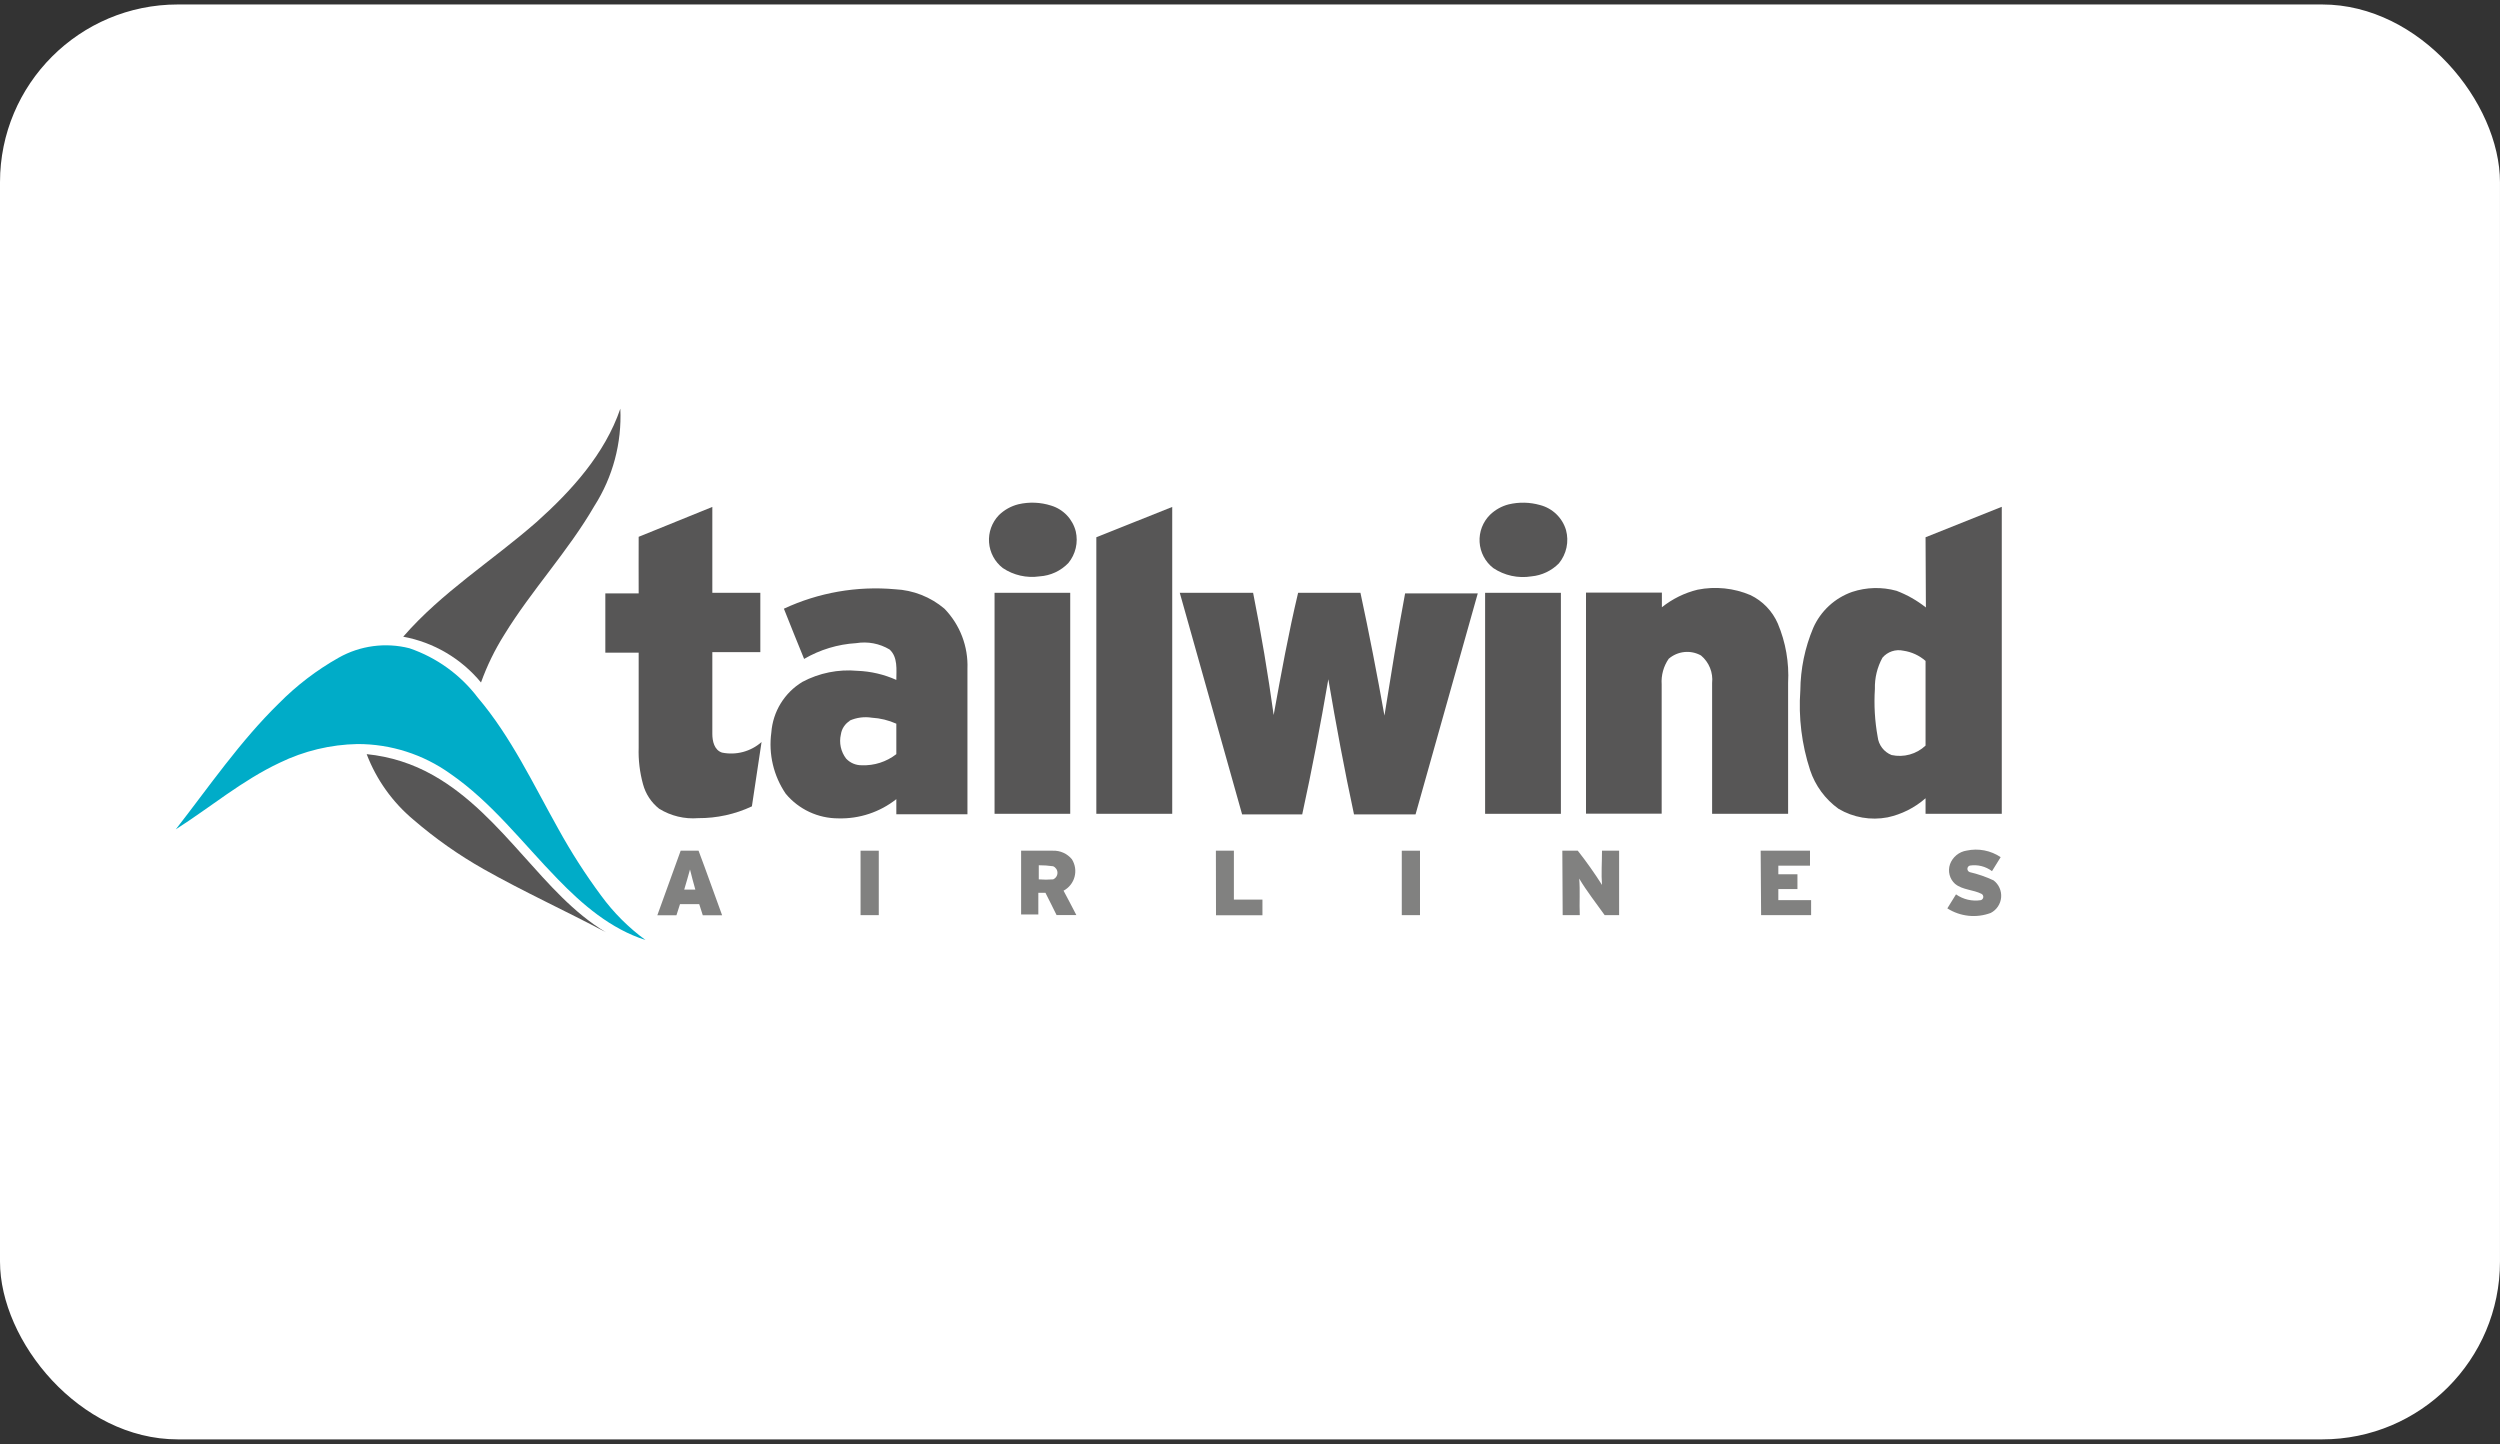 <svg width="225" height="130" viewBox="0 0 225 130" fill="none" xmlns="http://www.w3.org/2000/svg">
<rect x="0" y="0" width="225" height="130" fill="#333333" stroke="none"/>
<rect y="0.403" width="224.998" height="129.141" rx="16" fill="white"/>
<g clip-path="url(#clip0_6289_33916)">
<path d="M91.66 45.383C92.633 45.157 93.649 45.199 94.6 45.503C95.14 45.666 95.628 45.966 96.018 46.375C96.407 46.783 96.683 47.285 96.82 47.833C96.933 48.324 96.931 48.834 96.817 49.324C96.703 49.815 96.478 50.272 96.16 50.663C95.477 51.38 94.548 51.812 93.56 51.873C92.402 52.042 91.222 51.775 90.25 51.123C89.894 50.847 89.6 50.5 89.388 50.103C89.175 49.706 89.048 49.27 89.015 48.821C88.982 48.372 89.043 47.921 89.196 47.498C89.349 47.074 89.588 46.688 89.9 46.363C90.389 45.885 90.997 45.547 91.66 45.383Z" fill="#575656"/>
<path d="M135.78 45.393C136.71 45.172 137.68 45.193 138.6 45.453C139.151 45.594 139.656 45.876 140.066 46.27C140.476 46.664 140.777 47.158 140.94 47.703C141.08 48.218 141.095 48.758 140.984 49.28C140.872 49.802 140.638 50.29 140.3 50.703C139.64 51.371 138.765 51.785 137.83 51.873C136.63 52.069 135.4 51.8 134.39 51.123C134.032 50.844 133.738 50.492 133.527 50.09C133.315 49.688 133.192 49.246 133.164 48.793C133.137 48.34 133.206 47.886 133.367 47.462C133.529 47.038 133.778 46.653 134.1 46.333C134.569 45.879 135.148 45.555 135.78 45.393Z" fill="#575656"/>
<path d="M57.48 48.313L64.11 45.623V53.353H68.43V58.693H64.11C64.11 61.153 64.11 63.603 64.11 66.053C64.11 66.693 64.28 67.503 64.98 67.733C65.606 67.861 66.254 67.841 66.872 67.677C67.49 67.512 68.061 67.206 68.54 66.783L67.67 72.573C66.159 73.282 64.509 73.644 62.84 73.633C61.606 73.733 60.372 73.435 59.32 72.783C58.61 72.222 58.102 71.447 57.87 70.573C57.576 69.505 57.444 68.399 57.48 67.293C57.48 64.439 57.48 61.589 57.48 58.743H54.48C54.48 56.963 54.48 55.183 54.48 53.403H57.48C57.48 51.673 57.47 49.993 57.48 48.313Z" fill="#575656"/>
<path d="M98.67 48.353L105.5 45.623C105.5 54.836 105.5 64.043 105.5 73.243H98.67V48.353Z" fill="#575656"/>
<path d="M173.3 48.353L180.16 45.613C180.16 54.819 180.16 64.029 180.16 73.243H173.3V71.843C172.325 72.698 171.148 73.29 169.88 73.563C168.365 73.852 166.797 73.578 165.47 72.793C164.271 71.932 163.375 70.714 162.91 69.313C162.153 66.999 161.854 64.56 162.03 62.133C162.047 60.202 162.441 58.293 163.19 56.513C163.521 55.762 164.002 55.087 164.604 54.53C165.206 53.973 165.916 53.545 166.69 53.273C167.984 52.844 169.376 52.809 170.69 53.173C171.641 53.535 172.531 54.041 173.33 54.673L173.3 48.353ZM169.42 59.193C168.949 60.053 168.714 61.022 168.74 62.003C168.648 63.444 168.732 64.891 168.99 66.313C169.03 66.674 169.167 67.017 169.387 67.306C169.608 67.595 169.902 67.819 170.24 67.953C170.781 68.071 171.342 68.055 171.875 67.907C172.409 67.759 172.898 67.483 173.3 67.103V59.483C172.736 58.989 172.042 58.67 171.3 58.563C170.959 58.487 170.604 58.505 170.272 58.616C169.941 58.727 169.646 58.926 169.42 59.193Z" fill="#575656"/>
<path d="M70.55 54.783C73.671 53.33 77.121 52.726 80.55 53.033C82.186 53.109 83.75 53.724 85 54.783C85.693 55.498 86.234 56.346 86.59 57.276C86.945 58.206 87.109 59.198 87.07 60.193C87.07 64.553 87.07 68.923 87.07 73.283H80.67V71.923C79.187 73.094 77.339 73.707 75.45 73.653C74.548 73.653 73.657 73.456 72.839 73.074C72.022 72.692 71.298 72.135 70.72 71.443C69.618 69.827 69.155 67.86 69.42 65.923C69.488 64.997 69.777 64.101 70.263 63.309C70.748 62.518 71.416 61.854 72.21 61.373C73.728 60.565 75.448 60.218 77.16 60.373C78.372 60.418 79.564 60.697 80.67 61.193C80.67 60.273 80.82 59.143 80.06 58.453C79.159 57.915 78.096 57.713 77.06 57.883C75.407 57.981 73.8 58.468 72.37 59.303C71.74 57.783 71.14 56.253 70.55 54.783ZM76.47 64.883C76.258 65.015 76.078 65.192 75.942 65.401C75.805 65.61 75.716 65.846 75.68 66.093C75.592 66.468 75.589 66.859 75.67 67.236C75.752 67.612 75.915 67.967 76.15 68.273C76.329 68.465 76.545 68.618 76.787 68.721C77.028 68.824 77.288 68.876 77.55 68.873C78.676 68.92 79.781 68.566 80.67 67.873V65.133C79.972 64.82 79.223 64.637 78.46 64.593C77.785 64.486 77.094 64.576 76.47 64.853V64.883Z" fill="#575656"/>
<path d="M152.78 53.073C154.383 52.752 156.046 52.922 157.55 53.563C158.644 54.094 159.513 54.998 160 56.113C160.713 57.802 161.031 59.632 160.93 61.463V73.243C158.65 73.243 156.37 73.243 154.09 73.243C154.09 69.323 154.09 65.393 154.09 61.473C154.141 61.009 154.076 60.54 153.901 60.107C153.727 59.675 153.448 59.292 153.09 58.993C152.633 58.738 152.108 58.63 151.588 58.684C151.067 58.738 150.576 58.95 150.18 59.293C149.717 59.967 149.495 60.777 149.55 61.593C149.55 65.473 149.55 69.353 149.55 73.233C147.28 73.233 145.01 73.233 142.74 73.233C142.74 66.603 142.74 59.963 142.74 53.333H149.57C149.57 53.773 149.57 54.213 149.57 54.653C150.512 53.899 151.608 53.359 152.78 53.073Z" fill="#575656"/>
<path d="M89.51 53.353H96.32C96.32 59.986 96.32 66.616 96.32 73.243H89.51C89.503 66.609 89.503 59.979 89.51 53.353Z" fill="#575656"/>
<path d="M106.18 53.353C108.38 53.353 110.58 53.353 112.78 53.353C113.507 57.013 114.123 60.679 114.63 64.353C115.3 60.653 115.97 56.963 116.83 53.353H122.44C123.23 57.023 123.94 60.703 124.6 64.403C125.19 60.713 125.78 57.023 126.46 53.403H133C131.14 60.036 129.273 66.666 127.4 73.293H121.86C121 69.293 120.24 65.203 119.55 61.133C118.85 65.203 118.08 69.263 117.2 73.293H111.79L106.18 53.353Z" fill="#575656"/>
<path d="M133.66 53.353H140.48V73.243H133.66V53.353Z" fill="#575656"/>
<path d="M55.83 36.783C55.972 39.874 55.155 42.934 53.49 45.543C51.12 49.633 47.85 53.103 45.38 57.133C44.531 58.483 43.83 59.922 43.29 61.423C41.513 59.27 39.035 57.811 36.29 57.303C39.76 53.303 44.29 50.483 48.29 46.983C51.43 44.173 54.43 40.873 55.83 36.783Z" fill="#575656"/>
<path d="M33 67.873C35.112 68.083 37.156 68.733 39 69.783C42.19 71.583 44.69 74.333 47.11 77.033C49.36 79.533 51.61 82.153 54.53 83.903C50.9 81.973 47.14 80.263 43.53 78.223C41.286 76.953 39.173 75.466 37.22 73.783C35.331 72.207 33.877 70.171 33 67.873Z" fill="#575656"/>
<path d="M30.48 59.193C32.415 58.101 34.696 57.797 36.85 58.343C39.296 59.178 41.437 60.724 43 62.783C46 66.313 48 70.593 50.25 74.603C51.397 76.687 52.683 78.692 54.1 80.603C55.219 82.135 56.568 83.484 58.1 84.603C54.96 83.603 52.43 81.423 50.19 79.113C47.04 75.883 44.26 72.203 40.51 69.623C38.079 67.889 35.166 66.959 32.18 66.963C29.752 67.009 27.364 67.582 25.18 68.643C21.8 70.233 18.95 72.643 15.82 74.643C18.82 70.793 21.6 66.723 25.11 63.293C26.701 61.684 28.508 60.304 30.48 59.193Z" fill="#00ACC8"/>
<path d="M61.26 76.563C61.8 76.563 62.33 76.563 62.87 76.563C63.6 78.493 64.28 80.443 64.99 82.373H63.25C63.14 82.033 63.04 81.693 62.93 81.373H61.2C61.09 81.713 60.98 82.053 60.88 82.373H59.16L61.26 76.563ZM61.58 80.063H62.58C62.42 79.463 62.24 78.863 62.1 78.253C61.94 78.863 61.75 79.463 61.58 80.063Z" fill="#818180"/>
<path d="M77.45 76.563H79.09V82.363H77.45V76.563Z" fill="#818180"/>
<path d="M91.9 76.563C92.85 76.563 93.8 76.563 94.75 76.563C95.077 76.55 95.402 76.612 95.7 76.746C95.999 76.88 96.262 77.08 96.47 77.333C96.616 77.565 96.713 77.825 96.755 78.097C96.796 78.368 96.781 78.645 96.711 78.911C96.641 79.177 96.516 79.425 96.346 79.64C96.175 79.855 95.962 80.033 95.72 80.163C96.11 80.883 96.49 81.623 96.87 82.353H95.09C94.76 81.703 94.45 81.043 94.09 80.353H93.45C93.45 81.003 93.45 81.653 93.45 82.303H91.9V76.563ZM93.49 77.873C93.49 78.293 93.49 78.713 93.49 79.143C93.919 79.178 94.351 79.178 94.78 79.143C94.896 79.094 94.995 79.012 95.065 78.907C95.135 78.802 95.172 78.679 95.172 78.553C95.172 78.427 95.135 78.303 95.065 78.198C94.995 78.094 94.896 78.011 94.78 77.963C94.353 77.901 93.922 77.871 93.49 77.873Z" fill="#818180"/>
<path d="M109.43 76.563H111.05V80.963H113.62C113.62 81.433 113.62 81.903 113.62 82.373C112.22 82.373 110.83 82.373 109.44 82.373L109.43 76.563Z" fill="#818180"/>
<path d="M126.16 76.563H127.8V82.363H126.16V76.563Z" fill="#818180"/>
<path d="M140.61 76.563H142C142.778 77.552 143.506 78.58 144.18 79.643C144.1 78.643 144.18 77.643 144.18 76.563H145.72V82.363H144.42C143.65 81.273 142.81 80.223 142.13 79.073C142.22 80.173 142.13 81.273 142.18 82.363H140.64L140.61 76.563Z" fill="#818180"/>
<path d="M158.46 76.563H162.9V77.913H160.05V78.683H161.77V80.013H160.05V81.013H163V82.363H158.5L158.46 76.563Z" fill="#818180"/>
<path d="M175.5 77.783C175.616 77.462 175.817 77.178 176.081 76.962C176.345 76.745 176.663 76.604 177 76.553C177.524 76.441 178.064 76.436 178.59 76.537C179.115 76.639 179.615 76.845 180.06 77.143L179.28 78.403C178.997 78.19 178.674 78.036 178.331 77.95C177.987 77.864 177.63 77.848 177.28 77.903C177.218 77.923 177.163 77.962 177.125 78.015C177.086 78.068 177.065 78.132 177.065 78.198C177.065 78.263 177.086 78.327 177.125 78.38C177.163 78.433 177.218 78.472 177.28 78.493C178.017 78.664 178.734 78.912 179.42 79.233C179.654 79.41 179.839 79.644 179.958 79.912C180.077 80.18 180.127 80.474 180.102 80.766C180.077 81.059 179.978 81.34 179.815 81.584C179.652 81.829 179.43 82.027 179.17 82.163C178.531 82.402 177.845 82.49 177.167 82.419C176.488 82.347 175.835 82.12 175.26 81.753L176.04 80.493C176.69 80.952 177.494 81.138 178.28 81.013C178.337 80.995 178.387 80.961 178.425 80.916C178.464 80.87 178.488 80.814 178.495 80.755C178.503 80.696 178.493 80.636 178.467 80.583C178.441 80.529 178.401 80.484 178.35 80.453C177.59 80.063 176.64 80.103 175.96 79.553C175.717 79.336 175.544 79.052 175.462 78.737C175.381 78.422 175.394 78.09 175.5 77.783Z" fill="#818180"/>
</g>
<defs>
<clipPath id="clip0_6289_33916">
<rect width="168" height="48" fill="white" transform="translate(14 36.783)"/>
</clipPath>
</defs>
</svg>
